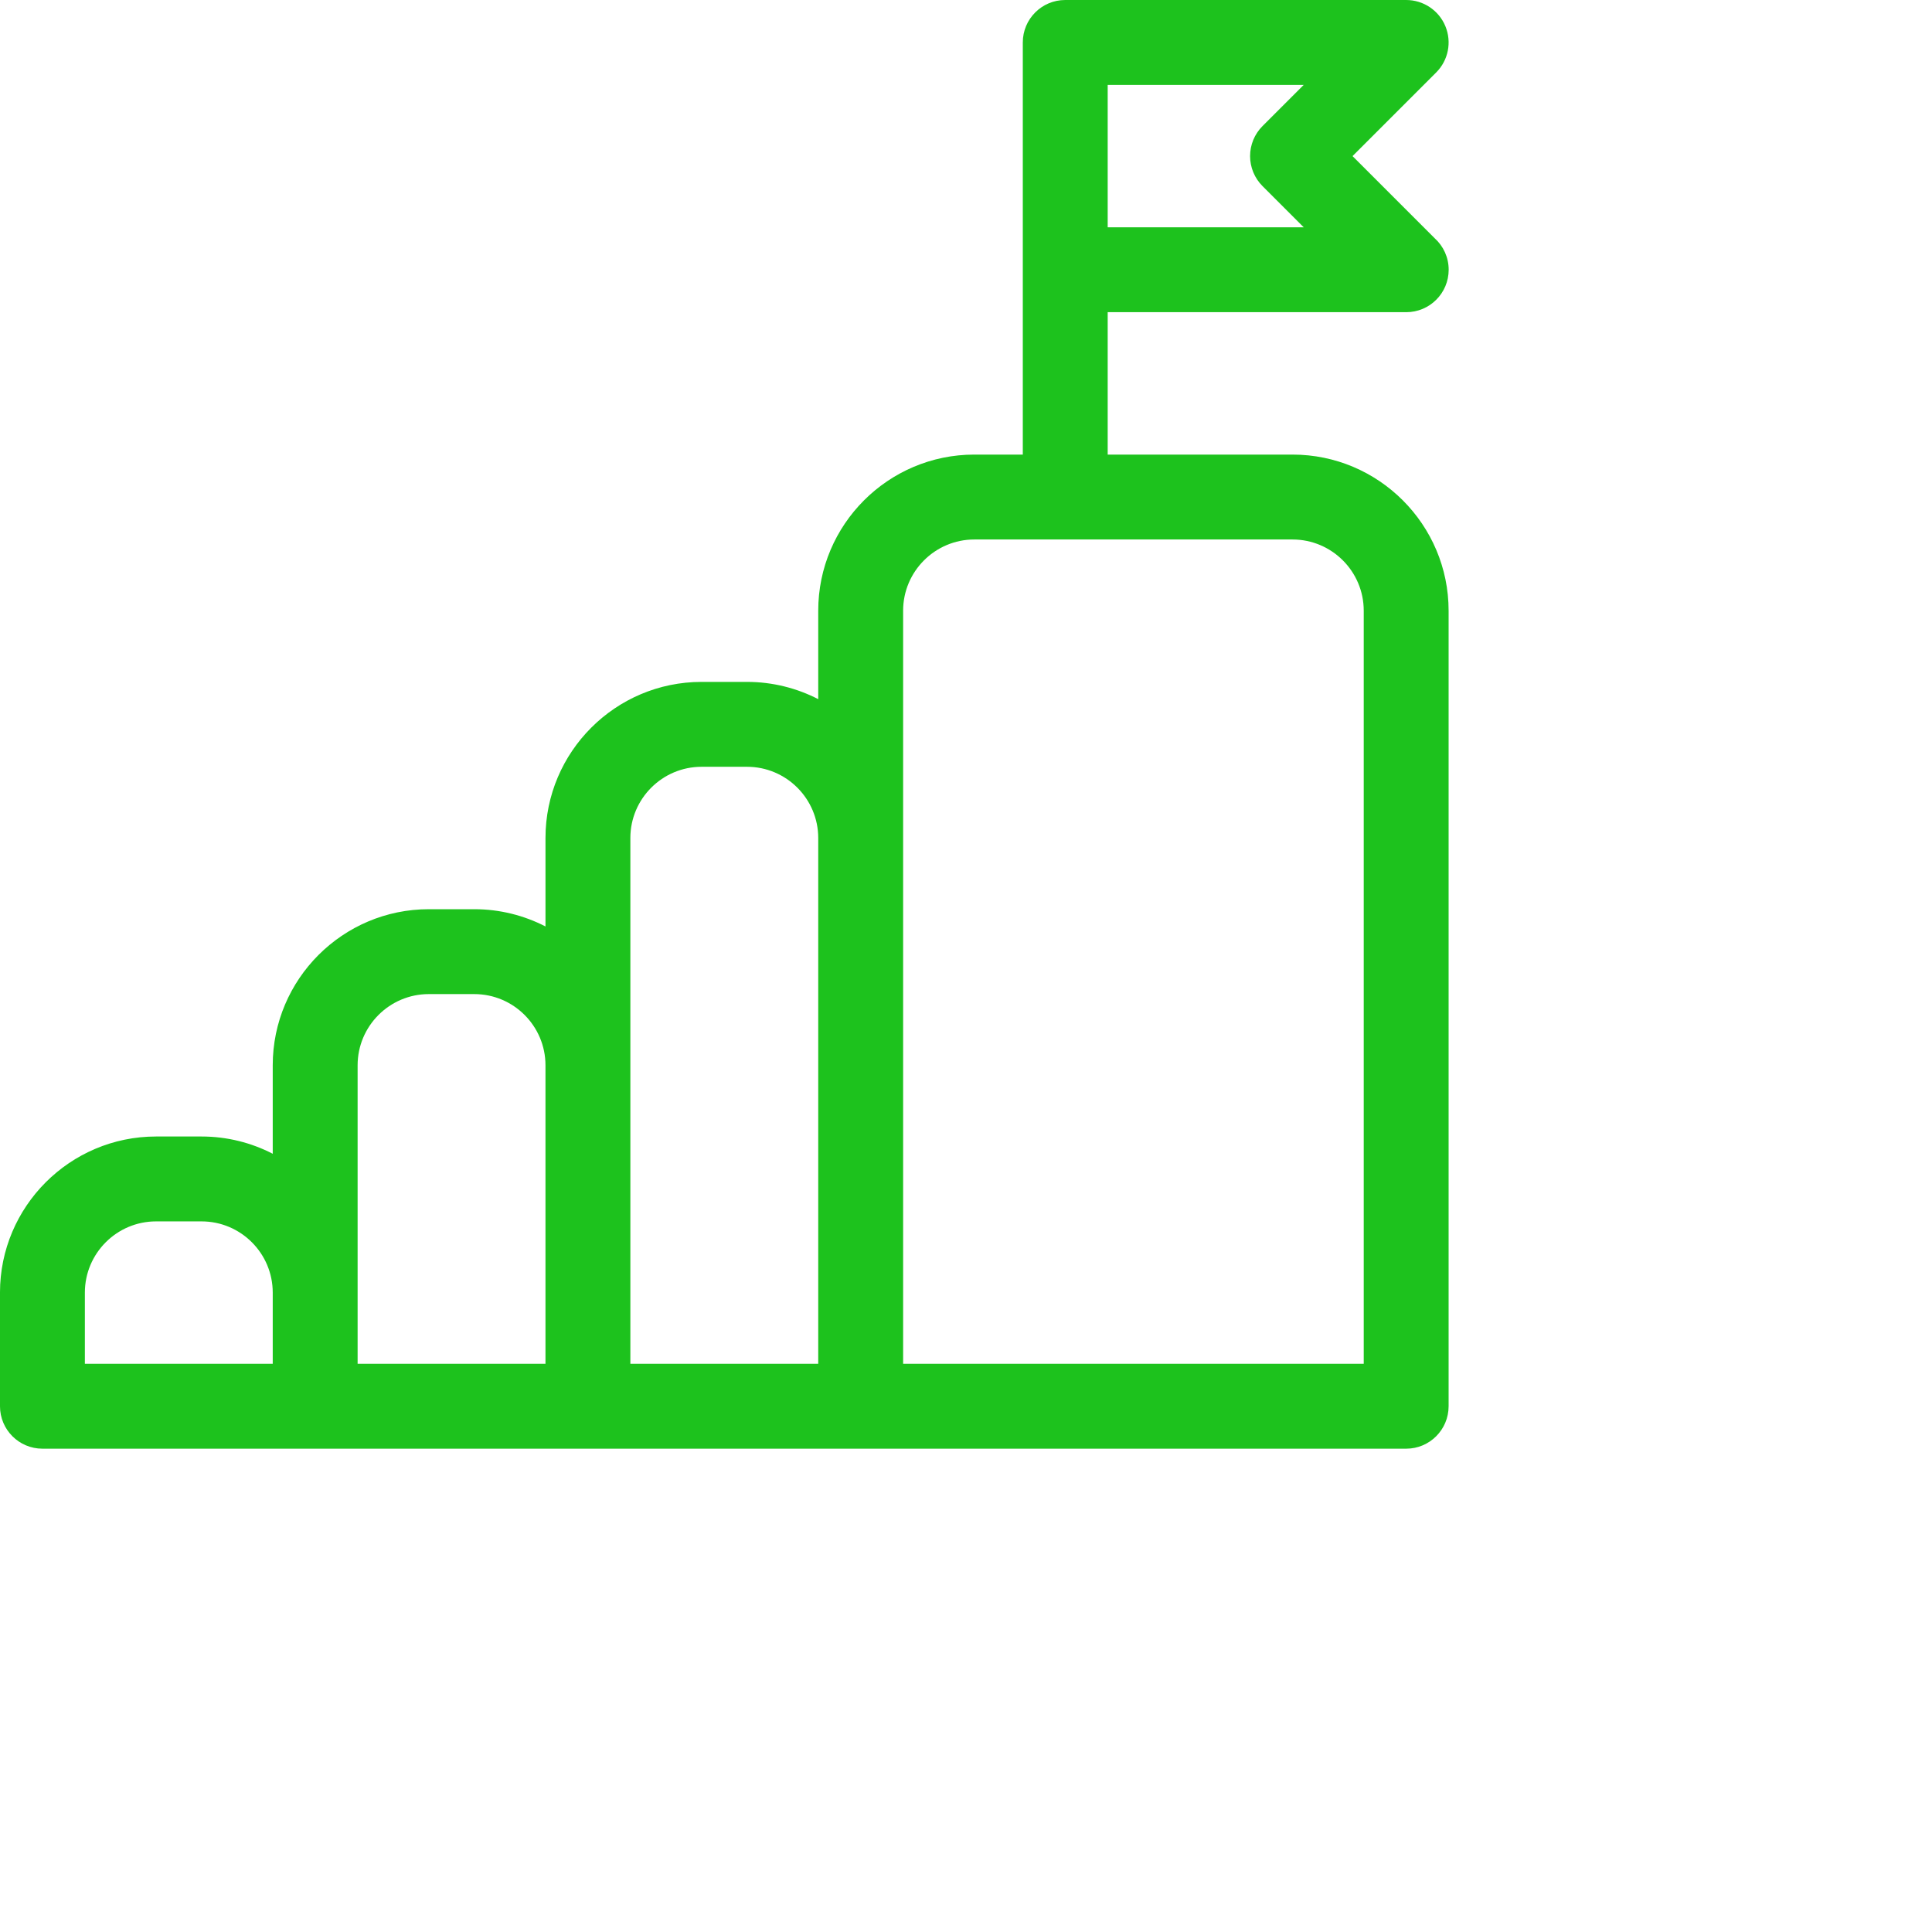 <svg 
 xmlns="http://www.w3.org/2000/svg"
 xmlns:xlink="http://www.w3.org/1999/xlink" viewbox="0 0 1.542in 1.542in"
 width="1.542in" height="1.542in">
<path fill-rule="evenodd"  fill="rgb(29, 194, 29)"
 d="M99.035,34.831 L84.872,34.831 L84.872,23.920 L107.747,23.920 C109.543,23.920 110.999,22.464 110.999,20.668 C110.999,19.719 110.593,18.865 109.944,18.271 L103.633,11.960 L110.043,5.551 C110.973,4.621 111.250,3.222 110.747,2.008 C110.245,0.792 109.058,-0.000 107.743,-0.000 L81.619,-0.000 C79.824,-0.000 78.368,1.456 78.368,3.252 L78.368,34.831 L74.654,34.831 C68.059,34.831 62.694,40.197 62.694,46.792 L62.694,53.570 C61.057,52.728 59.204,52.248 57.238,52.248 L53.755,52.248 C47.161,52.248 41.796,57.613 41.796,64.208 L41.796,70.986 C40.158,70.144 38.305,69.664 36.340,69.664 L32.857,69.664 C26.262,69.664 20.897,75.030 20.897,81.625 L20.897,88.403 C19.261,87.559 17.406,87.080 15.442,87.080 L11.958,87.080 C5.364,87.080 -0.001,92.445 -0.001,99.040 L-0.001,107.747 C-0.001,109.544 1.455,111.000 3.252,111.000 L107.743,111.000 C109.539,111.000 110.994,109.544 110.994,107.747 L110.994,46.792 C110.994,40.197 105.630,34.831 99.035,34.831 L99.035,34.831 ZM84.872,6.504 L99.893,6.504 L96.736,9.660 C96.126,10.270 95.783,11.098 95.783,11.960 C95.783,12.823 96.126,13.649 96.736,14.259 L99.893,17.416 L84.872,17.416 L84.872,6.504 ZM6.503,99.040 C6.503,96.031 8.951,93.584 11.958,93.584 L15.442,93.584 C18.450,93.584 20.897,96.031 20.897,99.040 L20.897,104.496 L6.503,104.496 L6.503,99.040 ZM27.401,99.040 L27.401,81.625 C27.401,78.615 29.849,76.168 32.856,76.168 L36.340,76.168 C39.348,76.168 41.795,78.615 41.795,81.625 L41.795,104.496 L27.401,104.496 L27.401,99.040 ZM48.299,81.625 L48.299,64.208 C48.299,61.200 50.747,58.752 53.755,58.752 L57.238,58.752 C60.246,58.752 62.694,61.200 62.694,64.208 L62.694,104.496 L48.299,104.496 L48.299,81.625 ZM104.491,104.496 L69.198,104.496 L69.198,46.792 C69.198,43.784 71.645,41.336 74.654,41.336 L99.035,41.336 C102.043,41.336 104.491,43.784 104.491,46.792 L104.491,104.496 Z"/>
</svg>